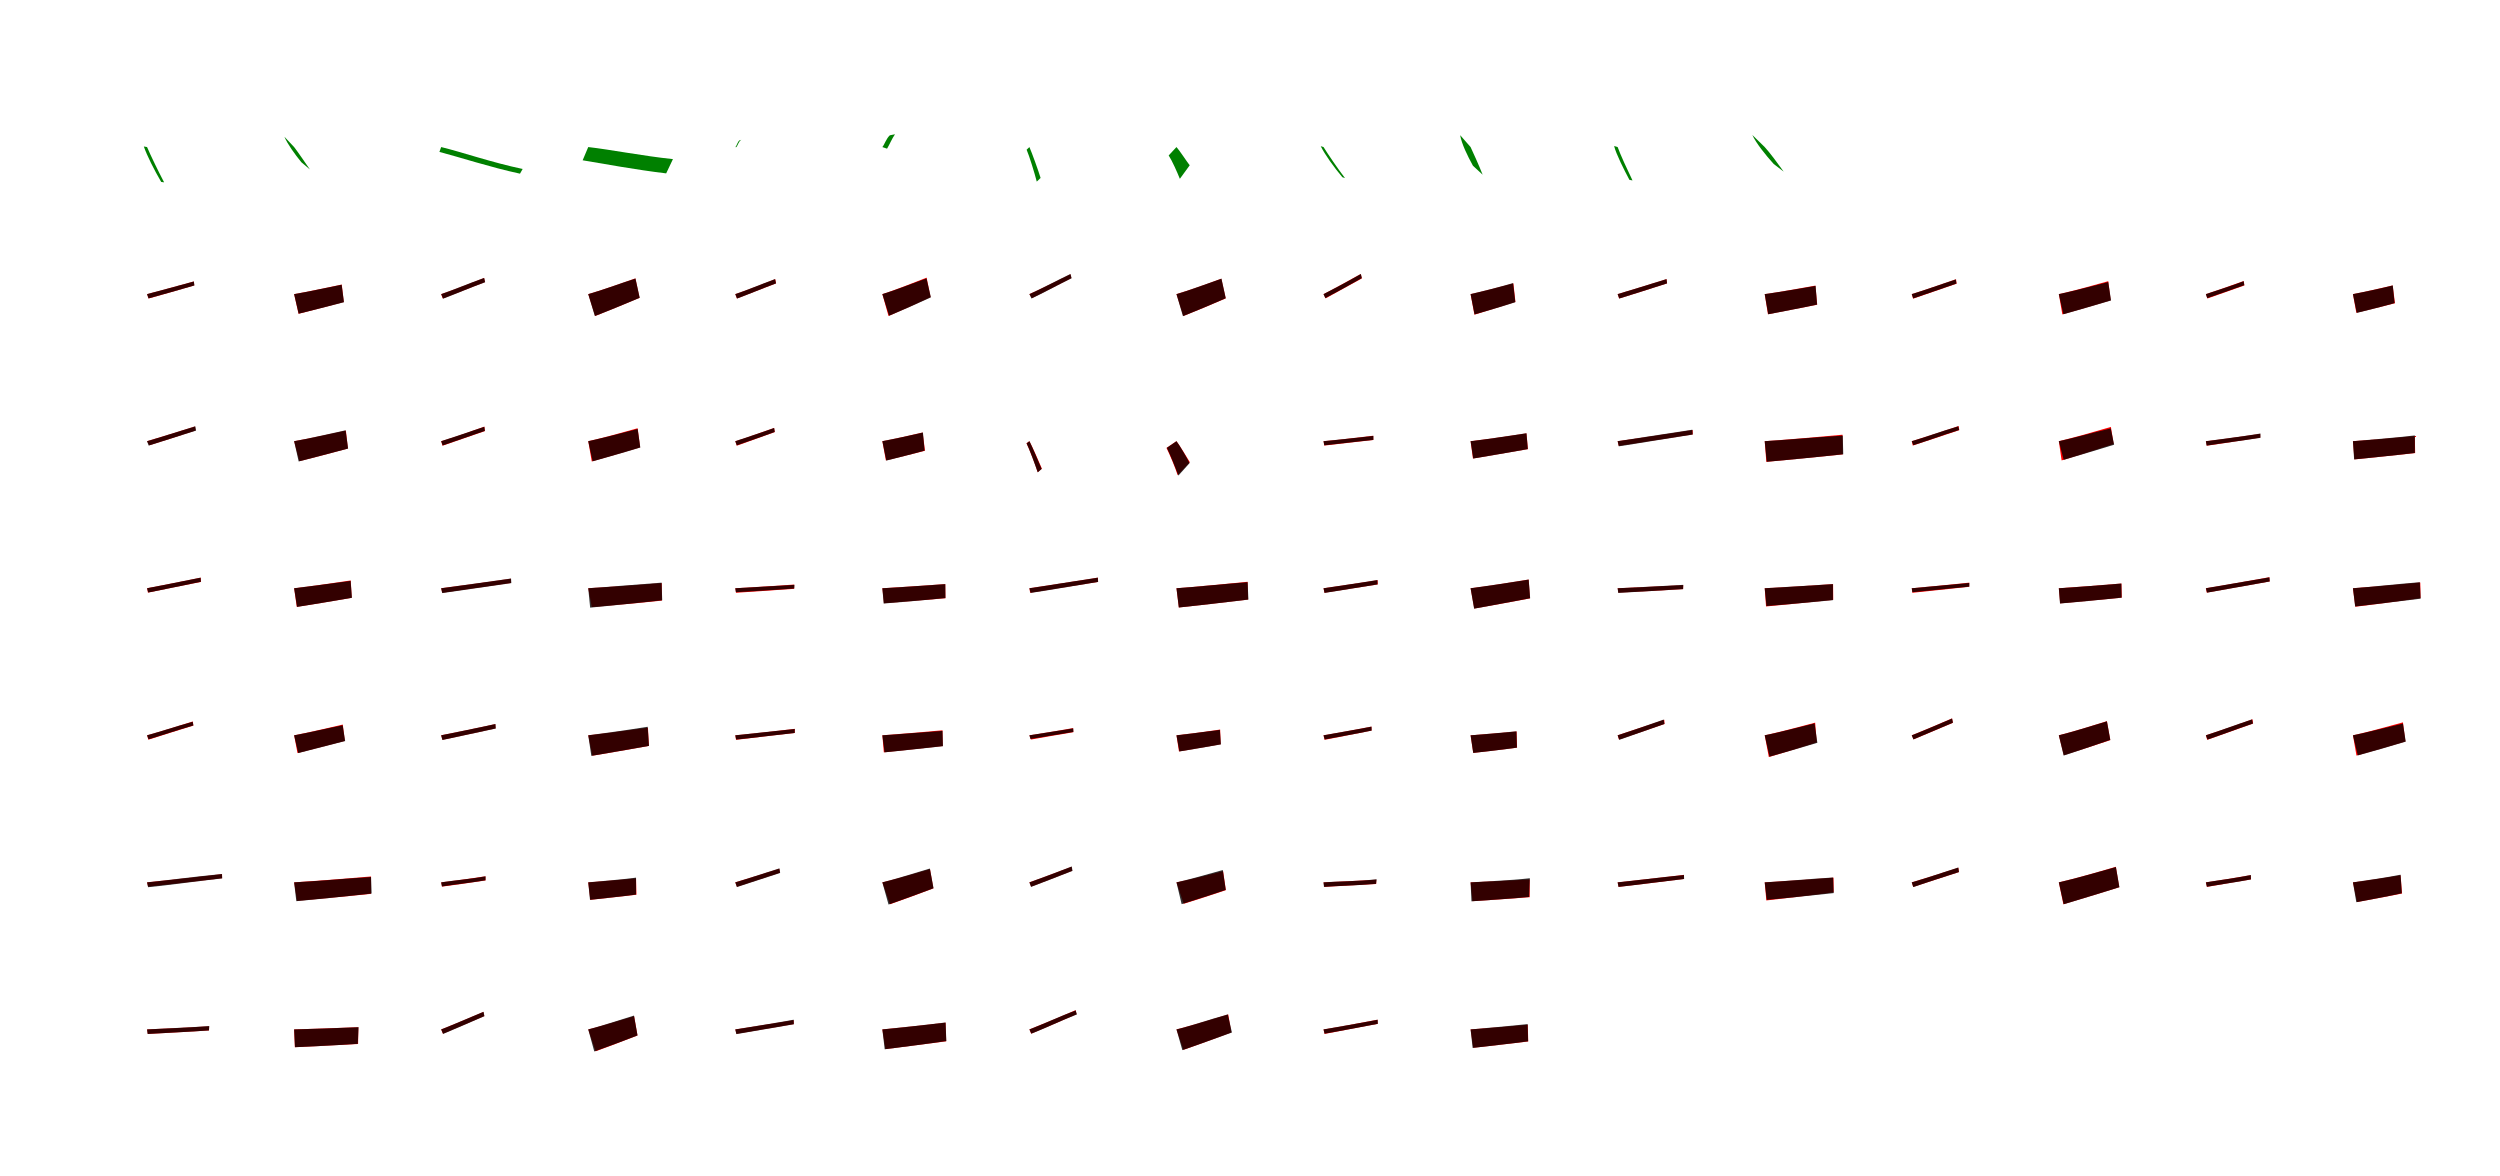<?xml version="1.0" encoding="UTF-8"?>
<svg width="1700" height="800" xmlns="http://www.w3.org/2000/svg">
<rect width="100%" height="100%" fill="white"/>
<g fill="green" transform="translate(100 100) scale(0.1 -0.1)"><path d="M-0.0 -0.0 -22.0 4.0C-2.0 -56.0 51.0 -160.0 96.0 -237.0L116.0 -240.0C75.0 -162.0 22.0 -52.0 0.0 0.0Z"/></g>
<g fill="green" transform="translate(200 100) scale(0.1 -0.1)"><path d="M0.0 0.0 -66.0 70.0C-46.0 22.0 4.0 -48.0 49.0 -103.0L107.0 -152.0C74.0 -104.0 24.0 -31.0 0.0 0.0Z"/></g>
<g fill="green" transform="translate(300 100) scale(0.1 -0.1)"><path d="M0.0 0.0 -12.0 -33.0C122.0 -68.0 336.0 -138.0 536.0 -181.0L554.0 -149.0C348.0 -106.0 130.0 -31.0 0.0 0.0Z"/></g>
<g fill="green" transform="translate(400 100) scale(0.1 -0.1)"><path d="M0.0 0.0 -38.0 -90.0C111.0 -115.0 328.0 -155.0 530.0 -179.0L576.0 -82.0C374.0 -61.0 144.0 -16.0 0.0 0.0Z"/></g>
<g fill="green" transform="translate(500 100) scale(0.1 -0.1)"><path d="M0.0 0.0 6.0 -1.0C16.0 6.0 22.0 40.0 41.0 49.0L32.0 47.0C15.0 41.0 10.0 6.0 0.0 0.0Z"/></g>
<g fill="green" transform="translate(600 100) scale(0.1 -0.1)"><path d="M0.0 0.0 32.0 -11.0C48.0 15.0 65.0 57.0 86.0 87.0L51.0 80.0C27.0 59.0 13.0 14.0 0.0 0.0Z"/></g>
<g fill="green" transform="translate(700 100) scale(0.1 -0.1)"><path d="M0.0 -0.0 -19.0 -18.0C-1.0 -59.0 36.0 -180.0 50.0 -235.0L76.0 -210.0C62.0 -163.0 16.0 -36.0 0.0 0.0Z"/></g>
<g fill="green" transform="translate(800 100) scale(0.1 -0.1)"><path d="M0.0 0.0 -53.0 -57.0C-29.0 -94.0 5.0 -171.0 23.0 -216.0L90.0 -124.0C73.0 -103.0 19.0 -20.0 0.0 0.0Z"/></g>
<g fill="green" transform="translate(900 100) scale(0.1 -0.1)"><path d="M0.0 0.0 -19.0 6.0C7.0 -48.0 72.0 -139.0 128.0 -205.0L146.0 -211.0C93.0 -142.0 28.0 -45.0 0.0 0.0Z"/></g>
<g fill="green" transform="translate(1000 100) scale(0.1 -0.1)"><path d="M0.0 0.0 -71.0 81.0C-61.0 22.0 -21.0 -60.0 16.0 -127.0L82.0 -188.0C57.0 -124.0 18.0 -39.0 0.0 0.0Z"/></g>
<g fill="green" transform="translate(1100 100) scale(0.1 -0.1)"><path d="M-0.0 -0.0 -24.0 7.0C-10.0 -49.0 42.0 -151.0 80.0 -223.0L101.0 -227.0C67.0 -157.0 17.0 -48.0 0.0 0.0Z"/></g>
<g fill="green" transform="translate(1200 100) scale(0.1 -0.1)"><path d="M0.0 0.0 -84.0 82.0C-59.0 27.0 5.0 -53.0 61.0 -115.0L129.0 -167.0C92.0 -115.0 31.0 -33.0 0.0 0.0Z"/></g>
<g fill="red" transform="translate(100 200) scale(0.1 -0.1)"><path d="M0.0 0.0 10.0 -30.0C96.0 -7.0 209.0 27.0 321.0 59.0L318.0 86.0C200.0 54.0 80.0 20.0 0.0 0.0Z"/></g>
<g fill="black" opacity=".8" transform="translate(100 200) scale(0.1 -0.1)"><path d="M0.0 0.0 10.0 -29.0C94.0 -7.0 209.0 27.0 322.0 59.0L318.0 86.0C199.0 54.0 79.0 20.0 0.0 0.0Z"/></g>
<g fill="red" transform="translate(200 200) scale(0.1 -0.1)"><path d="M0.0 0.0 30.0 -134.0C120.0 -111.0 233.0 -82.0 338.0 -54.0L324.0 65.0C206.0 40.0 82.0 14.0 0.0 0.0Z"/></g>
<g fill="black" opacity=".8" transform="translate(200 200) scale(0.1 -0.1)"><path d="M0.0 0.0 31.0 -133.0C121.0 -111.0 233.0 -83.0 339.0 -55.0L323.0 64.0C207.0 41.0 82.0 13.0 0.0 0.0Z"/></g>
<g fill="red" transform="translate(300 200) scale(0.1 -0.1)"><path d="M0.0 0.0 11.0 -30.0C91.0 1.0 196.0 42.0 298.0 82.0L292.0 110.0C185.0 68.0 75.0 25.0 0.0 0.0Z"/></g>
<g fill="black" opacity=".8" transform="translate(300 200) scale(0.1 -0.1)"><path d="M0.0 0.0 13.0 -31.0C92.0 -2.0 195.0 43.0 299.0 81.0L292.0 110.0C182.0 71.0 75.0 25.0 0.0 0.0Z"/></g>
<g fill="red" transform="translate(400 200) scale(0.1 -0.1)"><path d="M0.0 0.0 47.0 -149.0C138.0 -113.0 248.0 -68.0 349.0 -25.0L321.0 107.0C205.0 66.0 81.0 23.0 0.0 0.0Z"/></g>
<g fill="black" opacity=".8" transform="translate(400 200) scale(0.1 -0.1)"><path d="M0.0 0.0 45.0 -149.0C137.0 -114.0 247.0 -68.0 350.0 -25.0L321.0 106.0C204.0 68.0 82.0 22.0 0.0 0.0Z"/></g>
<g fill="red" transform="translate(500 200) scale(0.1 -0.1)"><path d="M0.0 0.0 11.0 -30.0C87.0 -1.0 183.0 37.0 277.0 73.0L272.0 102.0C171.0 63.0 70.0 23.0 0.0 0.0Z"/></g>
<g fill="black" opacity=".8" transform="translate(500 200) scale(0.1 -0.1)"><path d="M0.0 0.0 12.0 -30.0C87.0 -3.0 181.0 38.0 277.0 73.0L270.0 102.0C169.0 65.0 70.0 23.0 0.0 0.0Z"/></g>
<g fill="red" transform="translate(600 200) scale(0.1 -0.1)"><path d="M0.0 0.0 42.0 -149.0C127.0 -112.0 232.0 -65.0 328.0 -20.0L301.0 112.0C193.0 69.0 76.0 24.0 0.0 0.0Z"/></g>
<g fill="black" opacity=".8" transform="translate(600 200) scale(0.1 -0.1)"><path d="M0.0 0.0 46.0 -147.0C133.0 -111.0 235.0 -66.0 330.0 -22.0L300.0 107.0C191.0 68.0 76.0 22.0 0.0 0.0Z"/></g>
<g fill="red" transform="translate(700 200) scale(0.1 -0.1)"><path d="M0.0 0.0 17.0 -27.0C93.0 11.0 192.0 61.0 285.0 109.0L279.0 135.0C176.0 84.0 70.0 31.0 0.0 0.0Z"/></g>
<g fill="black" opacity=".8" transform="translate(700 200) scale(0.1 -0.1)"><path d="M0.0 0.0 14.0 -30.0C90.0 5.0 189.0 60.0 287.0 108.0L279.0 137.0C175.0 87.0 71.0 31.0 0.0 0.0Z"/></g>
<g fill="red" transform="translate(800 200) scale(0.1 -0.1)"><path d="M0.0 0.0 47.0 -149.0C134.0 -114.0 239.0 -71.0 335.0 -29.0L305.0 105.0C195.0 64.0 78.0 23.0 0.0 0.0Z"/></g>
<g fill="black" opacity=".8" transform="translate(800 200) scale(0.1 -0.1)"><path d="M0.0 0.0 44.0 -150.0C132.0 -115.0 237.0 -71.0 335.0 -28.0L306.0 105.0C195.0 67.0 79.0 22.0 0.0 0.0Z"/></g>
<g fill="red" transform="translate(900 200) scale(0.1 -0.1)"><path d="M0.0 0.0 14.0 -29.0C84.0 9.0 175.0 59.0 261.0 107.0L253.0 137.0C159.0 85.0 64.0 32.0 0.0 0.0Z"/></g>
<g fill="black" opacity=".8" transform="translate(900 200) scale(0.1 -0.1)"><path d="M0.0 0.0 12.0 -27.0C80.0 9.0 173.0 59.0 260.0 109.0L254.0 137.0C161.0 83.0 64.0 33.0 0.0 0.0Z"/></g>
<g fill="red" transform="translate(1000 200) scale(0.1 -0.1)"><path d="M0.0 0.0 26.0 -140.0C107.0 -115.0 210.0 -84.0 305.0 -53.0L291.0 73.0C186.0 45.0 75.0 16.0 0.0 0.0Z"/></g>
<g fill="black" opacity=".8" transform="translate(1000 200) scale(0.1 -0.1)"><path d="M0.0 0.0 27.0 -138.0C109.0 -114.0 211.0 -86.0 304.0 -55.0L289.0 75.0C188.0 46.0 75.0 17.0 0.0 0.0Z"/></g>
<g fill="red" transform="translate(1100 200) scale(0.1 -0.1)"><path d="M0.0 0.0 10.0 -30.0C97.0 -3.0 220.0 35.0 336.0 73.0L333.0 102.0C208.0 63.0 82.0 24.0 0.0 0.0Z"/></g>
<g fill="black" opacity=".8" transform="translate(1100 200) scale(0.1 -0.1)"><path d="M0.0 0.0 11.0 -30.0C97.0 -3.0 219.0 35.0 336.0 73.0L332.0 102.0C208.0 63.0 82.0 25.0 0.0 0.0Z"/></g>
<g fill="red" transform="translate(1200 200) scale(0.1 -0.1)"><path d="M0.0 0.0 22.0 -137.0C119.0 -118.0 243.0 -95.0 357.0 -72.0L345.0 58.0C222.0 36.0 90.0 12.0 0.0 0.0Z"/></g>
<g fill="black" opacity=".8" transform="translate(1200 200) scale(0.1 -0.1)"><path d="M0.0 0.0 24.0 -137.0C120.0 -118.0 242.0 -96.0 356.0 -71.0L346.0 56.0C223.0 35.0 89.0 12.0 0.0 0.0Z"/></g>
<g fill="red" transform="translate(1300 200) scale(0.1 -0.1)"><path d="M0.0 0.0 9.0 -31.0C89.0 -3.0 199.0 35.0 305.0 71.0L301.0 101.0C188.0 62.0 75.0 23.0 0.0 0.0Z"/></g>
<g fill="black" opacity=".8" transform="translate(1300 200) scale(0.1 -0.1)"><path d="M0.0 0.0 10.0 -29.0C90.0 -3.0 198.0 36.0 304.0 72.0L299.0 100.0C187.0 62.0 75.0 23.0 0.0 0.0Z"/></g>
<g fill="red" transform="translate(1400 200) scale(0.1 -0.1)"><path d="M0.0 0.0 24.0 -138.0C120.0 -111.0 241.0 -76.0 353.0 -42.0L336.0 88.0C217.0 54.0 87.0 19.0 0.0 0.0Z"/></g>
<g fill="black" opacity=".8" transform="translate(1400 200) scale(0.1 -0.1)"><path d="M0.0 0.0 31.0 -137.0C126.0 -110.0 244.0 -77.0 355.0 -43.0L336.0 82.0C216.0 52.0 86.0 17.0 0.0 0.0Z"/></g>
<g fill="red" transform="translate(1500 200) scale(0.1 -0.1)"><path d="M0.0 0.0 10.0 -30.0C81.0 -5.0 172.0 27.0 262.0 59.0L257.0 89.0C160.0 54.0 66.0 21.0 0.0 0.0Z"/></g>
<g fill="black" opacity=".8" transform="translate(1500 200) scale(0.1 -0.1)"><path d="M0.0 0.0 9.0 -27.0C78.0 -3.0 171.0 28.0 261.0 61.0L257.0 88.0C163.0 52.0 65.0 22.0 0.0 0.0Z"/></g>
<g fill="red" transform="translate(1600 200) scale(0.1 -0.1)"><path d="M0.0 0.0 23.0 -127.0C103.0 -108.0 197.0 -85.0 286.0 -62.0L270.0 59.0C172.0 36.0 71.0 13.0 0.0 0.0Z"/></g>
<g fill="black" opacity=".8" transform="translate(1600 200) scale(0.1 -0.1)"><path d="M0.0 0.0 26.0 -128.0C103.0 -108.0 197.0 -86.0 283.0 -61.0L271.0 59.0C175.0 35.0 69.0 13.0 0.0 0.0Z"/></g>
<g fill="red" transform="translate(100 300) scale(0.1 -0.1)"><path d="M0.0 0.0 15.0 -28.0C102.0 -2.0 219.0 36.0 330.0 73.0L326.0 100.0C205.0 62.0 82.0 24.0 0.0 0.0Z"/></g>
<g fill="black" opacity=".8" transform="translate(100 300) scale(0.1 -0.1)"><path d="M0.0 0.0 11.0 -30.0C97.0 -4.0 216.0 36.0 333.0 72.0L328.0 101.0C205.0 64.0 82.0 23.0 0.0 0.0Z"/></g>
<g fill="red" transform="translate(200 300) scale(0.1 -0.1)"><path d="M0.0 0.0 36.0 -136.0C132.0 -112.0 254.0 -81.0 366.0 -50.0L352.0 72.0C224.0 44.0 89.0 15.0 0.0 0.0Z"/></g>
<g fill="black" opacity=".8" transform="translate(200 300) scale(0.1 -0.1)"><path d="M0.0 0.0 31.0 -138.0C128.0 -113.0 252.0 -81.0 367.0 -50.0L350.0 74.0C224.0 47.0 90.0 15.0 0.0 0.0Z"/></g>
<g fill="red" transform="translate(300 300) scale(0.1 -0.1)"><path d="M0.0 0.0 9.0 -31.0C88.0 -3.0 195.0 34.0 298.0 69.0L294.0 99.0C185.0 60.0 74.0 22.0 0.0 0.0Z"/></g>
<g fill="black" opacity=".8" transform="translate(300 300) scale(0.1 -0.1)"><path d="M0.0 0.0 10.0 -29.0C88.0 -3.0 194.0 35.0 297.0 70.0L293.0 98.0C184.0 61.0 73.0 23.0 0.0 0.0Z"/></g>
<g fill="red" transform="translate(400 300) scale(0.1 -0.1)"><path d="M0.0 0.0 24.0 -138.0C120.0 -111.0 241.0 -76.0 353.0 -42.0L336.0 88.0C217.0 54.0 87.0 19.0 0.0 0.0Z"/></g>
<g fill="black" opacity=".8" transform="translate(400 300) scale(0.1 -0.1)"><path d="M0.0 0.0 30.0 -137.0C125.0 -110.0 244.0 -77.0 354.0 -43.0L336.0 83.0C216.0 52.0 86.0 18.0 0.0 0.0Z"/></g>
<g fill="red" transform="translate(500 300) scale(0.1 -0.1)"><path d="M0.0 0.0 10.0 -31.0C83.0 -5.0 176.0 29.0 269.0 62.0L264.0 90.0C166.0 56.0 68.0 20.0 0.0 0.0Z"/></g>
<g fill="black" opacity=".8" transform="translate(500 300) scale(0.1 -0.1)"><path d="M0.0 0.0 10.0 -28.0C81.0 -3.0 176.0 28.0 268.0 63.0L264.0 90.0C167.0 54.0 66.0 23.0 0.0 0.0Z"/></g>
<g fill="red" transform="translate(600 300) scale(0.1 -0.1)"><path d="M0.0 0.0 24.0 -131.0C105.0 -112.0 201.0 -88.0 290.0 -65.0L274.0 59.0C175.0 36.0 72.0 13.0 0.0 0.0Z"/></g>
<g fill="black" opacity=".8" transform="translate(600 300) scale(0.1 -0.1)"><path d="M0.0 0.0 27.0 -132.0C105.0 -112.0 200.0 -89.0 287.0 -64.0L276.0 59.0C178.0 36.0 70.0 13.0 0.0 0.0Z"/></g>
<g fill="red" transform="translate(700 300) scale(0.1 -0.1)"><path d="M0.0 0.0 -20.0 -14.0C-4.0 -46.0 44.0 -168.0 56.0 -211.0L85.0 -187.0C72.0 -155.0 15.0 -27.0 0.0 0.0Z"/></g>
<g fill="black" opacity=".8" transform="translate(700 300) scale(0.1 -0.1)"><path d="M0.0 0.0 -19.0 -15.0C-1.0 -51.0 41.0 -165.0 57.0 -212.0L83.0 -189.0C67.0 -151.0 16.0 -30.0 0.0 0.0Z"/></g>
<g fill="red" transform="translate(800 300) scale(0.1 -0.1)"><path d="M0.0 0.0 -68.0 -46.0C-46.0 -90.0 -8.0 -180.0 8.0 -231.0L91.0 -143.0C78.0 -120.0 17.0 -22.0 0.0 0.0Z"/></g>
<g fill="black" opacity=".8" transform="translate(800 300) scale(0.1 -0.1)"><path d="M0.0 0.0 -65.0 -45.0C-43.0 -91.0 -7.0 -179.0 13.0 -234.0L89.0 -149.0C74.0 -119.0 20.0 -25.0 0.0 0.0Z"/></g>
<g fill="red" transform="translate(900 300) scale(0.1 -0.1)"><path d="M0.0 0.0 5.0 -30.0C94.0 -20.0 217.0 -5.0 339.0 8.0L338.0 37.0C210.0 22.0 85.0 7.0 0.0 0.0Z"/></g>
<g fill="black" opacity=".8" transform="translate(900 300) scale(0.1 -0.1)"><path d="M0.0 0.0 5.0 -28.0C92.0 -18.0 217.0 -5.0 339.0 9.0V36.0C212.0 21.0 83.0 8.0 0.0 0.0Z"/></g>
<g fill="red" transform="translate(1000 300) scale(0.1 -0.1)"><path d="M0.0 0.0 16.0 -118.0C124.0 -99.0 261.0 -77.0 390.0 -54.0L380.0 53.0C241.0 32.0 97.0 11.0 0.0 0.0Z"/></g>
<g fill="black" opacity=".8" transform="translate(1000 300) scale(0.1 -0.1)"><path d="M0.0 0.0 18.0 -118.0C122.0 -100.0 260.0 -78.0 389.0 -54.0L380.0 54.0C244.0 33.0 96.0 11.0 0.0 0.0Z"/></g>
<g fill="red" transform="translate(1100 300) scale(0.1 -0.1)"><path d="M0.0 0.0 7.0 -32.0C135.0 -12.0 327.0 18.0 511.0 46.0L510.0 76.0C318.0 46.0 122.0 17.0 0.0 0.0Z"/></g>
<g fill="black" opacity=".8" transform="translate(1100 300) scale(0.1 -0.1)"><path d="M0.0 0.0 8.0 -35.0C136.0 -16.0 326.0 17.0 510.0 45.0L508.0 78.0C316.0 49.0 123.0 18.0 0.0 0.0Z"/></g>
<g fill="red" transform="translate(1200 300) scale(0.1 -0.1)"><path d="M0.0 0.0 11.0 -141.0C152.0 -127.0 349.0 -109.0 531.0 -90.0L529.0 44.0C344.0 27.0 138.0 9.0 0.0 0.0Z"/></g>
<g fill="black" opacity=".8" transform="translate(1200 300) scale(0.1 -0.1)"><path d="M0.0 0.0 14.0 -140.0C156.0 -128.0 350.0 -109.0 534.0 -89.0L531.0 38.0C340.0 26.0 136.0 8.0 0.0 0.0Z"/></g>
<g fill="red" transform="translate(1300 300) scale(0.1 -0.1)"><path d="M0.0 0.0 7.0 -30.0C93.0 -1.0 210.0 38.0 323.0 75.0L319.0 103.0C200.0 64.0 80.0 24.0 0.0 0.0Z"/></g>
<g fill="black" opacity=".8" transform="translate(1300 300) scale(0.1 -0.1)"><path d="M0.0 0.0 11.0 -27.0C94.0 -2.0 208.0 41.0 322.0 76.0L316.0 101.0C196.0 66.0 79.0 22.0 0.0 0.0Z"/></g>
<g fill="red" transform="translate(1400 300) scale(0.1 -0.1)"><path d="M0.0 0.0 19.0 -131.0C122.0 -99.0 252.0 -59.0 373.0 -19.0L354.0 97.0C226.0 59.0 90.0 21.0 0.0 0.0Z"/></g>
<g fill="black" opacity=".8" transform="translate(1400 300) scale(0.1 -0.1)"><path d="M0.0 0.0 33.0 -127.0C131.0 -99.0 257.0 -60.0 376.0 -24.0L353.0 87.0C225.0 57.0 90.0 18.0 0.0 0.0Z"/></g>
<g fill="red" transform="translate(1500 300) scale(0.1 -0.1)"><path d="M0.0 0.0 6.0 -31.0C104.0 -17.0 238.0 4.0 370.0 24.0L369.0 50.0C232.0 30.0 94.0 10.0 0.0 0.0Z"/></g>
<g fill="black" opacity=".8" transform="translate(1500 300) scale(0.1 -0.1)"><path d="M0.0 0.0 5.0 -30.0C99.0 -15.0 239.0 2.0 371.0 23.0V52.0C233.0 29.0 90.0 13.0 0.0 0.0Z"/></g>
<g fill="red" transform="translate(1600 300) scale(0.1 -0.1)"><path d="M0.0 0.0 10.0 -124.0C125.0 -112.0 279.0 -97.0 423.0 -81.0L421.0 35.0C270.0 21.0 109.0 7.0 0.0 0.0Z"/></g>
<g fill="black" opacity=".8" transform="translate(1600 300) scale(0.1 -0.1)"><path d="M0.0 0.0 8.0 -124.0C122.0 -112.0 277.0 -98.0 421.0 -80.0V39.0C273.0 22.0 108.0 9.0 0.0 0.0Z"/></g>
<g fill="red" transform="translate(100 400) scale(0.1 -0.1)"><path d="M0.0 0.0 6.0 -30.0C100.0 -10.0 236.0 17.0 367.0 43.0L365.0 72.0C228.0 44.0 90.0 17.0 0.0 0.0Z"/></g>
<g fill="black" opacity=".8" transform="translate(100 400) scale(0.1 -0.1)"><path d="M0.0 0.0 8.0 -29.0C102.0 -11.0 236.0 17.0 366.0 44.0L364.0 72.0C227.0 44.0 89.0 17.0 0.0 0.0Z"/></g>
<g fill="red" transform="translate(200 400) scale(0.1 -0.1)"><path d="M0.0 0.0 18.0 -127.0C124.0 -110.0 263.0 -88.0 392.0 -65.0L385.0 53.0C246.0 32.0 99.0 11.0 0.0 0.0Z"/></g>
<g fill="black" opacity=".8" transform="translate(200 400) scale(0.1 -0.1)"><path d="M0.0 0.0 20.0 -127.0C125.0 -110.0 263.0 -88.0 393.0 -65.0L384.0 50.0C247.0 32.0 98.0 11.0 0.0 0.0Z"/></g>
<g fill="red" transform="translate(300 400) scale(0.1 -0.1)"><path d="M0.0 0.0 7.0 -31.0C128.0 -14.0 305.0 12.0 475.0 36.0L474.0 65.0C296.0 39.0 115.0 15.0 0.0 0.0Z"/></g>
<g fill="black" opacity=".8" transform="translate(300 400) scale(0.1 -0.1)"><path d="M0.0 0.0 7.0 -33.0C127.0 -17.0 305.0 11.0 477.0 35.0L475.0 66.0C295.0 41.0 115.0 15.0 0.0 0.0Z"/></g>
<g fill="red" transform="translate(400 400) scale(0.1 -0.1)"><path d="M0.0 0.0 24.0 -128.0C155.0 -117.0 334.0 -102.0 501.0 -84.0L500.0 35.0C321.0 21.0 127.0 7.0 0.0 0.0Z"/></g>
<g fill="black" opacity=".8" transform="translate(400 400) scale(0.1 -0.1)"><path d="M0.0 0.0 13.0 -132.0C147.0 -119.0 330.0 -101.0 503.0 -82.0L499.0 38.0C320.0 25.0 128.0 8.0 0.0 0.0Z"/></g>
<g fill="red" transform="translate(500 400) scale(0.1 -0.1)"><path d="M0.0 0.0 5.0 -31.0C109.0 -24.0 256.0 -14.0 400.0 -4.0L401.0 25.0C249.0 15.0 98.0 5.0 0.0 0.0Z"/></g>
<g fill="black" opacity=".8" transform="translate(500 400) scale(0.1 -0.1)"><path d="M0.0 0.0 4.0 -27.0C105.0 -22.0 254.0 -12.0 401.0 -2.0L402.0 23.0C250.0 14.0 97.0 5.0 0.0 0.0Z"/></g>
<g fill="red" transform="translate(600 400) scale(0.1 -0.1)"><path d="M0.0 0.0 11.0 -102.0C124.0 -93.0 281.0 -81.0 429.0 -68.0L428.0 28.0C273.0 17.0 109.0 6.0 0.0 0.0Z"/></g>
<g fill="black" opacity=".8" transform="translate(600 400) scale(0.1 -0.1)"><path d="M0.0 0.0 9.0 -104.0C123.0 -95.0 280.0 -82.0 429.0 -67.0L428.0 28.0C274.0 18.0 109.0 5.0 0.0 0.0Z"/></g>
<g fill="red" transform="translate(700 400) scale(0.1 -0.1)"><path d="M0.0 0.0 5.0 -31.0C122.0 -12.0 299.0 16.0 467.0 43.0L466.0 72.0C291.0 45.0 113.0 16.0 0.0 0.0Z"/></g>
<g fill="black" opacity=".8" transform="translate(700 400) scale(0.1 -0.1)"><path d="M0.0 0.0 8.0 -32.0C126.0 -15.0 298.0 16.0 467.0 43.0L465.0 72.0C289.0 46.0 113.0 16.0 0.0 0.0Z"/></g>
<g fill="red" transform="translate(800 400) scale(0.1 -0.1)"><path d="M0.0 0.0 16.0 -131.0C145.0 -117.0 322.0 -97.0 487.0 -77.0L484.0 44.0C311.0 27.0 124.0 9.0 0.0 0.0Z"/></g>
<g fill="black" opacity=".8" transform="translate(800 400) scale(0.1 -0.1)"><path d="M0.0 0.0 16.0 -131.0C146.0 -117.0 322.0 -98.0 489.0 -77.0L484.0 41.0C310.0 28.0 124.0 8.0 0.0 0.0Z"/></g>
<g fill="red" transform="translate(900 400) scale(0.1 -0.1)"><path d="M0.0 0.0 6.0 -31.0C100.0 -16.0 235.0 5.0 369.0 26.0L368.0 55.0C228.0 34.0 90.0 12.0 0.0 0.0Z"/></g>
<g fill="black" opacity=".8" transform="translate(900 400) scale(0.1 -0.1)"><path d="M0.0 0.0 7.0 -32.0C103.0 -16.0 237.0 4.0 367.0 26.0L366.0 56.0C229.0 33.0 91.0 14.0 0.0 0.0Z"/></g>
<g fill="red" transform="translate(1000 400) scale(0.1 -0.1)"><path d="M0.0 0.0 25.0 -138.0C134.0 -119.0 274.0 -94.0 404.0 -69.0L395.0 59.0C253.0 36.0 101.0 12.0 0.0 0.0Z"/></g>
<g fill="black" opacity=".8" transform="translate(1000 400) scale(0.1 -0.1)"><path d="M0.0 0.0 24.0 -139.0C133.0 -118.0 273.0 -94.0 405.0 -68.0L395.0 59.0C254.0 36.0 100.0 13.0 0.0 0.0Z"/></g>
<g fill="red" transform="translate(1100 400) scale(0.1 -0.1)"><path d="M0.0 0.0 5.0 -30.0C118.0 -25.0 284.0 -16.0 445.0 -6.0L446.0 21.0C277.0 13.0 107.0 4.0 0.0 0.0Z"/></g>
<g fill="black" opacity=".8" transform="translate(1100 400) scale(0.1 -0.1)"><path d="M0.0 0.0 4.0 -32.0C117.0 -26.0 283.0 -16.0 445.0 -6.0L446.0 23.0C277.0 13.0 108.0 5.0 0.0 0.0Z"/></g>
<g fill="red" transform="translate(1200 400) scale(0.1 -0.1)"><path d="M0.0 0.0 9.0 -124.0C134.0 -112.0 304.0 -96.0 466.0 -79.0L465.0 28.0C294.0 17.0 116.0 5.0 0.0 0.0Z"/></g>
<g fill="black" opacity=".8" transform="translate(1200 400) scale(0.1 -0.1)"><path d="M0.0 0.0 12.0 -121.0C136.0 -111.0 305.0 -97.0 464.0 -81.0V28.0C297.0 18.0 118.0 6.0 0.0 0.0Z"/></g>
<g fill="red" transform="translate(1300 400) scale(0.1 -0.1)"><path d="M0.0 0.0 4.0 -31.0C105.0 -21.0 249.0 -5.0 391.0 10.0V38.0C243.0 23.0 97.0 8.0 0.0 0.0Z"/></g>
<g fill="black" opacity=".8" transform="translate(1300 400) scale(0.1 -0.1)"><path d="M0.0 0.0 4.0 -27.0C102.0 -18.0 249.0 -3.0 391.0 11.0V36.0C243.0 22.0 95.0 8.0 0.0 0.0Z"/></g>
<g fill="red" transform="translate(1400 400) scale(0.1 -0.1)"><path d="M0.0 0.0 9.0 -103.0C122.0 -93.0 279.0 -79.0 428.0 -64.0L426.0 32.0C272.0 19.0 109.0 7.0 0.0 0.0Z"/></g>
<g fill="black" opacity=".8" transform="translate(1400 400) scale(0.1 -0.1)"><path d="M0.0 0.0 8.0 -104.0C122.0 -94.0 279.0 -80.0 427.0 -64.0L425.0 32.0C273.0 20.0 108.0 6.0 0.0 0.0Z"/></g>
<g fill="red" transform="translate(1500 400) scale(0.1 -0.1)"><path d="M0.0 0.0 6.0 -30.0C115.0 -11.0 277.0 19.0 434.0 46.0L432.0 75.0C270.0 46.0 105.0 17.0 0.0 0.0Z"/></g>
<g fill="black" opacity=".8" transform="translate(1500 400) scale(0.1 -0.1)"><path d="M0.0 0.0 8.0 -30.0C117.0 -12.0 278.0 19.0 434.0 46.0L432.0 74.0C268.0 47.0 105.0 17.0 0.0 0.0Z"/></g>
<g fill="red" transform="translate(1600 400) scale(0.1 -0.1)"><path d="M0.0 0.0 16.0 -126.0C139.0 -111.0 303.0 -90.0 460.0 -67.0L458.0 39.0C289.0 23.0 113.0 8.0 0.0 0.0Z"/></g>
<g fill="black" opacity=".8" transform="translate(1600 400) scale(0.1 -0.1)"><path d="M0.0 0.0 15.0 -124.0C137.0 -110.0 303.0 -91.0 460.0 -71.0L455.0 41.0C291.0 28.0 116.0 8.0 0.0 0.0Z"/></g>
<g fill="red" transform="translate(100 500) scale(0.1 -0.1)"><path d="M0.0 0.0 9.0 -30.0C92.0 -3.0 205.0 32.0 315.0 66.0L311.0 94.0C194.0 58.0 78.0 21.0 0.0 0.0Z"/></g>
<g fill="black" opacity=".8" transform="translate(100 500) scale(0.1 -0.1)"><path d="M0.0 0.0 10.0 -27.0C91.0 -4.0 203.0 35.0 315.0 67.0L310.0 92.0C193.0 59.0 77.0 21.0 0.0 0.0Z"/></g>
<g fill="red" transform="translate(200 500) scale(0.1 -0.1)"><path d="M0.0 0.0 23.0 -121.0C117.0 -97.0 235.0 -67.0 345.0 -38.0L331.0 73.0C211.0 45.0 85.0 16.0 0.0 0.0Z"/></g>
<g fill="black" opacity=".8" transform="translate(200 500) scale(0.1 -0.1)"><path d="M0.0 0.0 28.0 -121.0C120.0 -98.0 237.0 -68.0 347.0 -39.0L330.0 68.0C211.0 45.0 84.0 14.0 0.0 0.0Z"/></g>
<g fill="red" transform="translate(300 500) scale(0.1 -0.1)"><path d="M0.0 0.0 9.0 -31.0C106.0 -11.0 240.0 19.0 370.0 47.0L368.0 76.0C230.0 46.0 92.0 18.0 0.0 0.0Z"/></g>
<g fill="black" opacity=".8" transform="translate(300 500) scale(0.1 -0.1)"><path d="M0.0 0.0 8.0 -32.0C104.0 -11.0 240.0 17.0 371.0 46.0L369.0 77.0C231.0 46.0 91.0 19.0 0.0 0.0Z"/></g>
<g fill="red" transform="translate(400 500) scale(0.1 -0.1)"><path d="M0.0 0.0 28.0 -139.0C138.0 -120.0 280.0 -97.0 413.0 -72.0L406.0 52.0C259.0 32.0 103.0 11.0 0.0 0.0Z"/></g>
<g fill="black" opacity=".8" transform="translate(400 500) scale(0.1 -0.1)"><path d="M0.0 0.0 21.0 -140.0C132.0 -120.0 277.0 -97.0 413.0 -72.0L404.0 58.0C261.0 35.0 103.0 13.0 0.0 0.0Z"/></g>
<g fill="red" transform="translate(500 500) scale(0.1 -0.1)"><path d="M0.0 0.0 5.0 -31.0C109.0 -18.0 259.0 -1.0 405.0 16.0V44.0C252.0 26.0 99.0 9.0 0.0 0.0Z"/></g>
<g fill="black" opacity=".8" transform="translate(500 500) scale(0.1 -0.1)"><path d="M0.0 0.0 6.0 -29.0C109.0 -19.0 258.0 -0.0 404.0 16.0V43.0C251.0 27.0 98.0 10.0 0.0 0.0Z"/></g>
<g fill="red" transform="translate(600 500) scale(0.1 -0.1)"><path d="M0.0 0.0 10.0 -116.0C121.0 -105.0 270.0 -89.0 411.0 -73.0L409.0 34.0C261.0 21.0 105.0 7.0 0.0 0.0Z"/></g>
<g fill="black" opacity=".8" transform="translate(600 500) scale(0.1 -0.1)"><path d="M0.0 0.0 15.0 -116.0C125.0 -105.0 272.0 -90.0 412.0 -74.0L409.0 30.0C261.0 20.0 104.0 6.0 0.0 0.0Z"/></g>
<g fill="red" transform="translate(700 500) scale(0.1 -0.1)"><path d="M0.0 0.0 10.0 -29.0C90.0 -15.0 196.0 4.0 299.0 21.0L297.0 49.0C184.0 29.0 74.0 11.0 0.0 0.0Z"/></g>
<g fill="black" opacity=".8" transform="translate(700 500) scale(0.1 -0.1)"><path d="M0.0 0.0 7.0 -25.0C84.0 -13.0 193.0 5.0 299.0 23.0L298.0 47.0C186.0 29.0 73.0 12.0 0.0 0.0Z"/></g>
<g fill="red" transform="translate(800 500) scale(0.1 -0.1)"><path d="M0.0 0.0 17.0 -110.0C98.0 -96.0 202.0 -79.0 301.0 -61.0L297.0 39.0C188.0 23.0 76.0 8.0 0.0 0.0Z"/></g>
<g fill="black" opacity=".8" transform="translate(800 500) scale(0.1 -0.1)"><path d="M0.0 0.0 20.0 -110.0C101.0 -96.0 205.0 -80.0 302.0 -62.0L295.0 37.0C189.0 23.0 75.0 8.0 0.0 0.0Z"/></g>
<g fill="red" transform="translate(900 500) scale(0.1 -0.1)"><path d="M0.0 0.0 7.0 -31.0C94.0 -14.0 211.0 9.0 327.0 32.0L326.0 59.0C203.0 36.0 82.0 13.0 0.0 0.0Z"/></g>
<g fill="black" opacity=".8" transform="translate(900 500) scale(0.1 -0.1)"><path d="M0.0 0.0 8.0 -28.0C92.0 -12.0 212.0 8.0 327.0 32.0L326.0 59.0C205.0 35.0 80.0 15.0 0.0 0.0Z"/></g>
<g fill="red" transform="translate(1000 500) scale(0.1 -0.1)"><path d="M0.0 0.0 18.0 -120.0C105.0 -110.0 212.0 -98.0 316.0 -84.0L313.0 26.0C198.0 16.0 81.0 5.0 0.0 0.0Z"/></g>
<g fill="black" opacity=".8" transform="translate(1000 500) scale(0.1 -0.1)"><path d="M0.0 0.0 18.0 -120.0C103.0 -110.0 213.0 -99.0 315.0 -84.0L312.0 27.0C201.0 16.0 79.0 6.0 0.0 0.0Z"/></g>
<g fill="red" transform="translate(1100 500) scale(0.1 -0.1)"><path d="M0.0 0.0 9.0 -29.0C91.0 -2.0 208.0 39.0 319.0 77.0L317.0 106.0C198.0 66.0 77.0 25.0 0.0 0.0Z"/></g>
<g fill="black" opacity=".8" transform="translate(1100 500) scale(0.1 -0.1)"><path d="M0.0 0.0 11.0 -31.0C95.0 -2.0 208.0 39.0 318.0 77.0L313.0 107.0C196.0 66.0 79.0 25.0 0.0 0.0Z"/></g>
<g fill="red" transform="translate(1200 500) scale(0.1 -0.1)"><path d="M0.0 0.0 28.0 -148.0C122.0 -120.0 243.0 -84.0 354.0 -48.0L343.0 86.0C220.0 53.0 86.0 18.0 0.0 0.0Z"/></g>
<g fill="black" opacity=".8" transform="translate(1200 500) scale(0.1 -0.1)"><path d="M0.0 0.0 33.0 -145.0C129.0 -118.0 247.0 -85.0 358.0 -51.0L339.0 81.0C218.0 51.0 87.0 17.0 0.0 0.0Z"/></g>
<g fill="red" transform="translate(1300 500) scale(0.1 -0.1)"><path d="M0.0 0.0 12.0 -28.0C86.0 3.0 185.0 45.0 280.0 85.0L274.0 115.0C172.0 71.0 69.0 27.0 0.0 0.0Z"/></g>
<g fill="black" opacity=".8" transform="translate(1300 500) scale(0.1 -0.1)"><path d="M0.0 0.0 11.0 -28.0C84.0 2.0 184.0 46.0 280.0 86.0L274.0 114.0C172.0 71.0 69.0 26.0 0.0 0.0Z"/></g>
<g fill="red" transform="translate(1400 500) scale(0.1 -0.1)"><path d="M0.0 0.0 34.0 -135.0C127.0 -106.0 243.0 -69.0 350.0 -33.0L327.0 96.0C210.0 59.0 84.0 21.0 0.0 0.0Z"/></g>
<g fill="black" opacity=".8" transform="translate(1400 500) scale(0.1 -0.1)"><path d="M0.0 0.0 33.0 -138.0C126.0 -107.0 242.0 -69.0 350.0 -31.0L327.0 95.0C211.0 60.0 84.0 20.0 0.0 0.0Z"/></g>
<g fill="red" transform="translate(1500 500) scale(0.1 -0.1)"><path d="M0.0 0.0 9.0 -31.0C92.0 -1.0 210.0 40.0 321.0 80.0L317.0 109.0C199.0 67.0 79.0 25.0 0.0 0.0Z"/></g>
<g fill="black" opacity=".8" transform="translate(1500 500) scale(0.1 -0.1)"><path d="M0.0 0.0 11.0 -29.0C95.0 -1.0 208.0 42.0 320.0 80.0L314.0 108.0C196.0 69.0 79.0 25.0 0.0 0.0Z"/></g>
<g fill="red" transform="translate(1600 500) scale(0.1 -0.1)"><path d="M0.0 0.0 24.0 -138.0C121.0 -111.0 244.0 -76.0 357.0 -42.0L340.0 88.0C219.0 54.0 88.0 19.0 0.0 0.0Z"/></g>
<g fill="black" opacity=".8" transform="translate(1600 500) scale(0.1 -0.1)"><path d="M0.0 0.0 33.0 -137.0C128.0 -111.0 247.0 -77.0 359.0 -43.0L340.0 80.0C218.0 51.0 87.0 17.0 0.0 0.0Z"/></g>
<g fill="red" transform="translate(100 600) scale(0.1 -0.1)"><path d="M0.0 0.0 7.0 -29.0C133.0 -16.0 327.0 7.0 510.0 28.0V56.0C317.0 34.0 120.0 12.0 0.0 0.0Z"/></g>
<g fill="black" opacity=".8" transform="translate(100 600) scale(0.1 -0.1)"><path d="M0.0 0.0 7.0 -33.0C135.0 -21.0 324.0 6.0 511.0 27.0L509.0 57.0C315.0 38.0 123.0 12.0 0.0 0.0Z"/></g>
<g fill="red" transform="translate(200 600) scale(0.1 -0.1)"><path d="M0.0 0.0 20.0 -126.0C155.0 -113.0 346.0 -97.0 523.0 -78.0V40.0C337.0 24.0 133.0 8.0 0.0 0.0Z"/></g>
<g fill="black" opacity=".8" transform="translate(200 600) scale(0.1 -0.1)"><path d="M0.0 0.0 15.0 -128.0C154.0 -116.0 345.0 -96.0 527.0 -76.0L523.0 36.0C333.0 25.0 133.0 6.0 0.0 0.0Z"/></g>
<g fill="red" transform="translate(300 600) scale(0.1 -0.1)"><path d="M0.0 0.0 6.0 -29.0C86.0 -19.0 195.0 -3.0 302.0 13.0L301.0 41.0C187.0 24.0 76.0 9.0 0.0 0.0Z"/></g>
<g fill="black" opacity=".8" transform="translate(300 600) scale(0.1 -0.1)"><path d="M0.0 0.0 5.0 -28.0C83.0 -15.0 196.0 -4.0 301.0 14.0L302.0 41.0C191.0 21.0 74.0 12.0 0.0 0.0Z"/></g>
<g fill="red" transform="translate(400 600) scale(0.1 -0.1)"><path d="M0.0 0.0 14.0 -119.0C105.0 -109.0 219.0 -97.0 328.0 -84.0L325.0 27.0C206.0 16.0 84.0 6.0 0.0 0.0Z"/></g>
<g fill="black" opacity=".8" transform="translate(400 600) scale(0.1 -0.1)"><path d="M0.0 0.0 12.0 -119.0C101.0 -108.0 218.0 -98.0 325.0 -83.0V32.0C211.0 17.0 82.0 8.0 0.0 0.0Z"/></g>
<g fill="red" transform="translate(500 600) scale(0.1 -0.1)"><path d="M0.0 0.0 11.0 -30.0C92.0 -4.0 199.0 32.0 304.0 66.0L299.0 93.0C188.0 58.0 76.0 22.0 0.0 0.0Z"/></g>
<g fill="black" opacity=".8" transform="translate(500 600) scale(0.1 -0.1)"><path d="M0.0 0.0 11.0 -32.0C93.0 -6.0 199.0 30.0 305.0 64.0L300.0 95.0C188.0 60.0 76.0 22.0 0.0 0.0Z"/></g>
<g fill="red" transform="translate(600 600) scale(0.1 -0.1)"><path d="M0.0 0.0 52.0 -149.0C140.0 -118.0 248.0 -79.0 347.0 -41.0L324.0 90.0C206.0 55.0 81.0 19.0 0.0 0.0Z"/></g>
<g fill="black" opacity=".8" transform="translate(600 600) scale(0.1 -0.1)"><path d="M0.0 0.0 42.0 -151.0C134.0 -119.0 244.0 -79.0 348.0 -40.0L323.0 94.0C206.0 59.0 82.0 20.0 0.0 0.0Z"/></g>
<g fill="red" transform="translate(700 600) scale(0.1 -0.1)"><path d="M0.0 0.0 12.0 -29.0C90.0 0.0 192.0 40.0 291.0 79.0L286.0 106.0C179.0 66.0 73.0 25.0 0.0 0.0Z"/></g>
<g fill="black" opacity=".8" transform="translate(700 600) scale(0.1 -0.1)"><path d="M0.0 0.0 11.0 -31.0C89.0 -1.0 192.0 38.0 293.0 78.0L288.0 108.0C181.0 66.0 73.0 26.0 0.0 0.0Z"/></g>
<g fill="red" transform="translate(800 600) scale(0.1 -0.1)"><path d="M0.0 0.0 49.0 -146.0C135.0 -119.0 239.0 -86.0 336.0 -53.0L317.0 76.0C201.0 46.0 80.0 16.0 0.0 0.0Z"/></g>
<g fill="black" opacity=".8" transform="translate(800 600) scale(0.1 -0.1)"><path d="M0.0 0.0 35.0 -148.0C125.0 -120.0 234.0 -86.0 335.0 -51.0L315.0 84.0C203.0 52.0 81.0 18.0 0.0 0.0Z"/></g>
<g fill="red" transform="translate(900 600) scale(0.1 -0.1)"><path d="M0.0 0.0 5.0 -31.0C99.0 -26.0 229.0 -18.0 358.0 -11.0L359.0 18.0C223.0 10.0 89.0 4.0 0.0 0.0Z"/></g>
<g fill="black" opacity=".8" transform="translate(900 600) scale(0.1 -0.1)"><path d="M0.0 0.0 3.0 -31.0C95.0 -23.0 231.0 -22.0 357.0 -10.0L361.0 21.0C228.0 6.0 88.0 7.0 0.0 0.0Z"/></g>
<g fill="red" transform="translate(1000 600) scale(0.1 -0.1)"><path d="M0.0 0.0 13.0 -128.0C121.0 -121.0 266.0 -112.0 402.0 -101.0V20.0C258.0 12.0 105.0 4.0 0.0 0.0Z"/></g>
<g fill="black" opacity=".8" transform="translate(1000 600) scale(0.1 -0.1)"><path d="M0.0 0.0 6.0 -129.0C116.0 -120.0 263.0 -113.0 398.0 -99.0L403.0 28.0C262.0 12.0 102.0 7.0 0.0 0.0Z"/></g>
<g fill="red" transform="translate(1100 600) scale(0.1 -0.1)"><path d="M0.0 0.0 6.0 -31.0C121.0 -17.0 289.0 2.0 451.0 23.0V51.0C282.0 32.0 109.0 11.0 0.0 0.0Z"/></g>
<g fill="black" opacity=".8" transform="translate(1100 600) scale(0.1 -0.1)"><path d="M0.0 0.0 6.0 -31.0C120.0 -19.0 288.0 4.0 452.0 23.0L451.0 50.0C280.0 33.0 109.0 11.0 0.0 0.0Z"/></g>
<g fill="red" transform="translate(1200 600) scale(0.1 -0.1)"><path d="M0.0 0.0 11.0 -123.0C137.0 -109.0 307.0 -89.0 469.0 -68.0L468.0 32.0C293.0 19.0 114.0 6.0 0.0 0.0Z"/></g>
<g fill="black" opacity=".8" transform="translate(1200 600) scale(0.1 -0.1)"><path d="M0.0 0.0 14.0 -119.0C138.0 -108.0 307.0 -91.0 469.0 -73.0L465.0 33.0C297.0 23.0 118.0 6.0 0.0 0.0Z"/></g>
<g fill="red" transform="translate(1300 600) scale(0.1 -0.1)"><path d="M0.0 0.0 10.0 -31.0C94.0 -3.0 210.0 34.0 321.0 70.0L317.0 100.0C198.0 61.0 79.0 23.0 0.0 0.0Z"/></g>
<g fill="black" opacity=".8" transform="translate(1300 600) scale(0.1 -0.1)"><path d="M0.0 0.0 10.0 -32.0C94.0 -4.0 209.0 35.0 321.0 70.0L316.0 101.0C198.0 62.0 80.0 23.0 0.0 0.0Z"/></g>
<g fill="red" transform="translate(1400 600) scale(0.1 -0.1)"><path d="M0.0 0.0 31.0 -149.0C142.0 -115.0 283.0 -74.0 411.0 -33.0L388.0 106.0C251.0 65.0 100.0 23.0 0.0 0.0Z"/></g>
<g fill="black" opacity=".8" transform="translate(1400 600) scale(0.1 -0.1)"><path d="M0.0 0.0 33.0 -149.0C143.0 -116.0 282.0 -74.0 412.0 -33.0L388.0 104.0C250.0 65.0 100.0 22.0 0.0 0.0Z"/></g>
<g fill="red" transform="translate(1500 600) scale(0.1 -0.1)"><path d="M0.0 0.0 7.0 -31.0C88.0 -17.0 197.0 2.0 307.0 20.0L305.0 49.0C190.0 29.0 78.0 11.0 0.0 0.0Z"/></g>
<g fill="black" opacity=".8" transform="translate(1500 600) scale(0.1 -0.1)"><path d="M0.0 0.0 7.0 -30.0C88.0 -15.0 199.0 -1.0 306.0 20.0V50.0C193.0 27.0 76.0 13.0 0.0 0.0Z"/></g>
<g fill="red" transform="translate(1600 600) scale(0.1 -0.1)"><path d="M0.0 0.0 28.0 -134.0C118.0 -117.0 230.0 -97.0 334.0 -76.0L324.0 48.0C207.0 29.0 84.0 10.0 0.0 0.0Z"/></g>
<g fill="black" opacity=".8" transform="translate(1600 600) scale(0.1 -0.1)"><path d="M0.0 0.0 23.0 -135.0C114.0 -117.0 227.0 -98.0 332.0 -74.0L324.0 52.0C209.0 30.0 82.0 12.0 0.0 0.0Z"/></g>
<g fill="red" transform="translate(100 700) scale(0.1 -0.1)"><path d="M0.0 0.0 5.0 -31.0C114.0 -25.0 270.0 -17.0 421.0 -7.0L422.0 21.0C263.0 12.0 103.0 4.0 0.0 0.0Z"/></g>
<g fill="black" opacity=".8" transform="translate(100 700) scale(0.1 -0.1)"><path d="M0.0 0.0 4.0 -31.0C110.0 -24.0 269.0 -18.0 421.0 -7.0L423.0 23.0C265.0 11.0 102.0 6.0 0.0 0.0Z"/></g>
<g fill="red" transform="translate(200 700) scale(0.1 -0.1)"><path d="M0.0 0.0 5.0 -121.0C122.0 -115.0 283.0 -108.0 435.0 -99.0L437.0 15.0C281.0 9.0 113.0 3.0 0.0 0.0Z"/></g>
<g fill="black" opacity=".8" transform="translate(200 700) scale(0.1 -0.1)"><path d="M0.0 0.0 6.0 -121.0C123.0 -115.0 283.0 -109.0 433.0 -98.0L438.0 15.0C282.0 8.0 111.0 3.0 0.0 0.0Z"/></g>
<g fill="red" transform="translate(300 700) scale(0.1 -0.1)"><path d="M0.0 0.0 12.0 -29.0C90.0 3.0 193.0 48.0 293.0 91.0L287.0 119.0C181.0 74.0 73.0 28.0 0.0 0.0Z"/></g>
<g fill="black" opacity=".8" transform="translate(300 700) scale(0.1 -0.1)"><path d="M0.0 0.0 13.0 -31.0C91.0 1.0 193.0 47.0 294.0 90.0L288.0 120.0C180.0 75.0 73.0 28.0 0.0 0.0Z"/></g>
<g fill="red" transform="translate(400 700) scale(0.1 -0.1)"><path d="M0.0 0.0 50.0 -149.0C135.0 -118.0 239.0 -79.0 335.0 -41.0L312.0 90.0C198.0 55.0 78.0 19.0 0.0 0.0Z"/></g>
<g fill="black" opacity=".8" transform="translate(400 700) scale(0.1 -0.1)"><path d="M0.0 0.0 41.0 -150.0C129.0 -119.0 236.0 -79.0 335.0 -41.0L311.0 94.0C199.0 60.0 80.0 20.0 0.0 0.0Z"/></g>
<g fill="red" transform="translate(500 700) scale(0.1 -0.1)"><path d="M0.0 0.0 8.0 -30.0C110.0 -13.0 257.0 12.0 398.0 36.0L397.0 63.0C247.0 39.0 96.0 14.0 0.0 0.0Z"/></g>
<g fill="black" opacity=".8" transform="translate(500 700) scale(0.1 -0.1)"><path d="M0.0 0.0 7.0 -32.0C109.0 -14.0 256.0 10.0 398.0 35.0L397.0 66.0C248.0 39.0 97.0 16.0 0.0 0.0Z"/></g>
<g fill="red" transform="translate(600 700) scale(0.1 -0.1)"><path d="M0.0 0.0 21.0 -134.0C137.0 -119.0 291.0 -100.0 434.0 -81.0L430.0 46.0C277.0 28.0 111.0 10.0 0.0 0.0Z"/></g>
<g fill="black" opacity=".8" transform="translate(600 700) scale(0.1 -0.1)"><path d="M0.0 0.0 16.0 -135.0C133.0 -120.0 289.0 -101.0 435.0 -79.0L430.0 47.0C277.0 29.0 110.0 10.0 0.0 0.0Z"/></g>
<g fill="red" transform="translate(700 700) scale(0.1 -0.1)"><path d="M0.0 0.0 12.0 -29.0C96.0 6.0 210.0 55.0 320.0 103.0L315.0 131.0C199.0 81.0 79.0 31.0 0.0 0.0Z"/></g>
<g fill="black" opacity=".8" transform="translate(700 700) scale(0.1 -0.1)"><path d="M0.0 0.0 13.0 -29.0C97.0 3.0 210.0 58.0 323.0 102.0L314.0 129.0C195.0 84.0 79.0 29.0 0.0 0.0Z"/></g>
<g fill="red" transform="translate(800 700) scale(0.1 -0.1)"><path d="M0.0 0.0 47.0 -139.0C143.0 -105.0 262.0 -63.0 373.0 -20.0L352.0 102.0C224.0 62.0 87.0 22.0 0.0 0.0Z"/></g>
<g fill="black" opacity=".8" transform="translate(800 700) scale(0.1 -0.1)"><path d="M0.0 0.0 40.0 -141.0C138.0 -108.0 261.0 -62.0 377.0 -21.0L349.0 102.0C222.0 67.0 90.0 21.0 0.0 0.0Z"/></g>
<g fill="red" transform="translate(900 700) scale(0.1 -0.1)"><path d="M0.0 0.0 7.0 -31.0C103.0 -12.0 238.0 13.0 369.0 38.0L367.0 66.0C229.0 40.0 91.0 14.0 0.0 0.0Z"/></g>
<g fill="black" opacity=".8" transform="translate(900 700) scale(0.1 -0.1)"><path d="M0.0 0.0 7.0 -29.0C101.0 -12.0 238.0 12.0 369.0 38.0L368.0 66.0C231.0 39.0 90.0 16.0 0.0 0.0Z"/></g>
<g fill="red" transform="translate(1000 700) scale(0.1 -0.1)"><path d="M0.0 0.0 18.0 -125.0C124.0 -113.0 262.0 -98.0 392.0 -82.0L389.0 32.0C248.0 19.0 99.0 7.0 0.0 0.0Z"/></g>
<g fill="black" opacity=".8" transform="translate(1000 700) scale(0.1 -0.1)"><path d="M0.0 0.0 14.0 -126.0C119.0 -113.0 260.0 -99.0 391.0 -81.0L388.0 36.0C250.0 22.0 99.0 8.0 0.0 0.0Z"/></g>
</svg>
